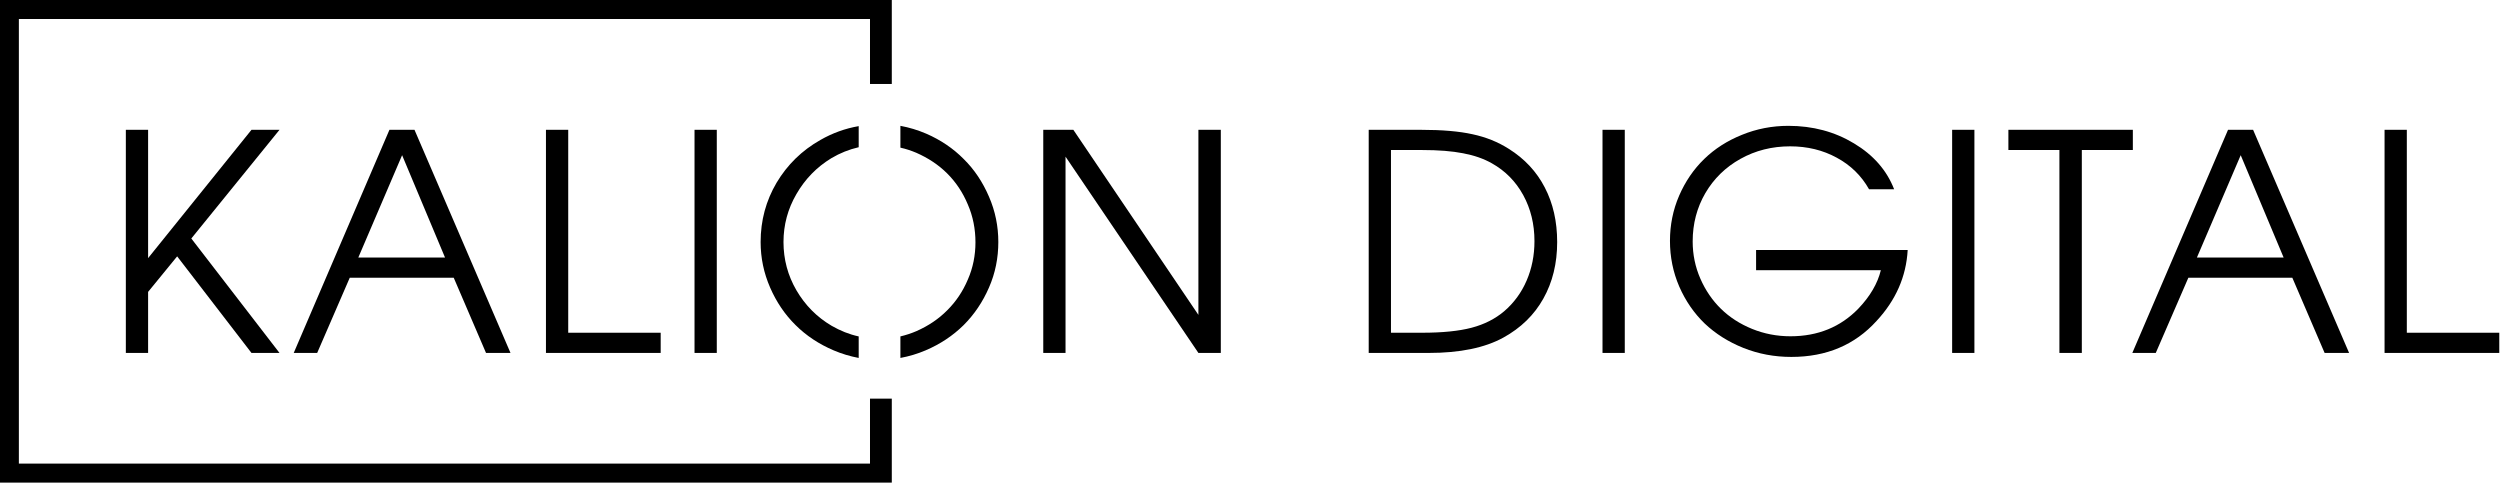 <svg width="894" height="173" viewBox="0 0 894 173" fill="none" xmlns="http://www.w3.org/2000/svg">
<path d="M45 126.211C45 126.211 45 99.615 45 46.424C45 46.424 47.654 46.424 52.963 46.424C52.963 46.424 52.963 61.717 52.963 92.303C52.963 92.303 65.285 77.01 89.93 46.424C89.93 46.424 93.269 46.424 99.949 46.424C99.949 46.424 89.438 59.379 68.414 85.289C68.414 85.289 78.926 98.93 99.949 126.211C99.949 126.211 96.609 126.211 89.93 126.211C89.93 126.211 81.07 114.697 63.352 91.67C63.352 91.67 59.889 95.906 52.963 104.379C52.963 104.379 52.963 111.656 52.963 126.211C52.963 126.211 50.309 126.211 45 126.211Z" fill="black"/>
<path d="M105.035 126.211C105.035 126.211 116.443 99.615 139.26 46.424C139.26 46.424 142.248 46.424 148.224 46.424C148.224 46.424 159.668 73.019 182.554 126.211C182.554 126.211 179.636 126.211 173.801 126.211C173.801 126.211 169.951 117.246 162.252 99.316C162.252 99.316 149.859 99.316 125.074 99.316C125.074 99.316 121.189 108.281 113.42 126.211C113.42 126.211 110.625 126.211 105.035 126.211ZM128.133 92.092C128.133 92.092 138.469 92.092 159.14 92.092C159.14 92.092 154.025 79.893 143.795 55.494C143.795 55.494 138.574 67.693 128.133 92.092Z" fill="black"/>
<path d="M195.234 126.211C195.234 126.211 195.234 99.615 195.234 46.424C195.234 46.424 197.888 46.424 203.197 46.424C203.197 46.424 203.197 70.611 203.197 118.986C203.197 118.986 214.218 118.986 236.261 118.986C236.261 118.986 236.261 121.395 236.261 126.211C236.261 126.211 222.585 126.211 195.234 126.211Z" fill="black"/>
<path d="M248.361 126.211C248.361 126.211 248.361 99.615 248.361 46.424C248.361 46.424 251.015 46.424 256.324 46.424C256.324 46.424 256.324 73.019 256.324 126.211C256.324 126.211 253.669 126.211 248.361 126.211Z" fill="black"/>
<path d="M373.071 126.211C373.071 126.211 373.071 99.615 373.071 46.424C373.071 46.424 376.657 46.424 383.829 46.424C383.829 46.424 398.735 68.484 428.548 112.605C428.548 112.605 428.548 90.545 428.548 46.424C428.548 46.424 431.22 46.424 436.563 46.424C436.563 46.424 436.563 73.019 436.563 126.211C436.563 126.211 433.891 126.211 428.548 126.211C428.548 126.211 412.71 102.814 381.034 56.022C381.034 56.022 381.034 79.418 381.034 126.211C381.034 126.211 378.38 126.211 373.071 126.211Z" fill="black"/>
<path d="M489.45 126.211C489.45 126.211 489.45 99.615 489.45 46.424C489.45 46.424 495.707 46.424 508.223 46.424C515.711 46.424 521.828 46.951 526.575 48.006C531.356 49.025 535.68 50.766 539.547 53.227C545.207 56.777 549.496 61.383 552.414 67.043C555.367 72.703 556.844 79.207 556.844 86.555C556.844 94.184 555.192 100.934 551.887 106.805C548.617 112.641 543.854 117.281 537.596 120.727C530.951 124.383 522.057 126.211 510.912 126.211H489.45ZM497.412 118.986H508.539C515.817 118.986 521.723 118.389 526.258 117.193C530.793 115.998 534.678 114.029 537.912 111.287C541.393 108.299 544.065 104.643 545.928 100.318C547.791 95.994 548.723 91.301 548.723 86.238C548.723 80.156 547.387 74.672 544.715 69.785C542.043 64.898 538.299 61.102 533.483 58.395C530.565 56.742 527.137 55.547 523.2 54.809C519.262 54.035 514.375 53.648 508.539 53.648H497.412V118.986Z" fill="black"/>
<path d="M573.057 126.211C573.057 126.211 573.057 99.615 573.057 46.424C573.057 46.424 575.711 46.424 581.02 46.424C581.02 46.424 581.02 73.019 581.02 126.211C581.02 126.211 578.365 126.211 573.057 126.211Z" fill="black"/>
<path d="M627.976 89.402C627.976 89.402 646.047 89.402 682.187 89.402C681.66 98.894 677.951 107.35 671.06 114.768C663.291 123.346 653.131 127.635 640.58 127.635C634.533 127.635 628.82 126.562 623.441 124.418C618.097 122.273 613.492 119.373 609.625 115.717C605.793 112.025 602.752 107.613 600.502 102.48C598.287 97.348 597.18 91.898 597.18 86.133C597.18 80.438 598.269 75.059 600.449 69.996C602.664 64.898 605.652 60.522 609.414 56.865C613.176 53.209 617.676 50.326 622.914 48.217C628.152 46.072 633.689 45 639.525 45C648.244 45 656.066 47.092 662.992 51.275C669.918 55.424 674.699 60.891 677.336 67.676H668.371C665.629 62.824 661.779 59.062 656.822 56.391C651.865 53.684 646.31 52.33 640.158 52.33C633.654 52.33 627.73 53.824 622.387 56.812C617.078 59.766 612.894 63.844 609.836 69.047C606.812 74.25 605.301 80.016 605.301 86.344C605.301 91.019 606.215 95.449 608.043 99.633C609.871 103.816 612.332 107.42 615.426 110.443C618.519 113.467 622.228 115.857 626.553 117.615C630.877 119.373 635.447 120.252 640.263 120.252C650.072 120.252 658.176 116.947 664.574 110.338C668.758 105.943 671.43 101.373 672.59 96.627H627.976V89.402Z" fill="black"/>
<path d="M698.084 126.211C698.084 126.211 698.084 99.615 698.084 46.424C698.084 46.424 700.738 46.424 706.047 46.424C706.047 46.424 706.047 73.019 706.047 126.211C706.047 126.211 703.392 126.211 698.084 126.211Z" fill="black"/>
<path d="M736.445 126.211C736.445 126.211 736.445 102.023 736.445 53.648C736.445 53.648 730.363 53.648 718.199 53.648C718.199 53.648 718.199 51.24 718.199 46.424C718.199 46.424 733.035 46.424 762.706 46.424C762.706 46.424 762.706 48.832 762.706 53.648C762.706 53.648 756.624 53.648 744.46 53.648C744.46 53.648 744.46 77.836 744.46 126.211C744.46 126.211 741.788 126.211 736.445 126.211Z" fill="black"/>
<path d="M762.519 126.211C762.519 126.211 773.927 99.615 796.743 46.424C796.743 46.424 799.732 46.424 805.708 46.424C805.708 46.424 817.151 73.019 840.038 126.211C840.038 126.211 837.12 126.211 831.284 126.211C831.284 126.211 827.435 117.246 819.735 99.316C819.735 99.316 807.343 99.316 782.558 99.316C782.558 99.316 778.673 108.281 770.903 126.211C770.903 126.211 768.109 126.211 762.519 126.211ZM785.616 92.092C785.616 92.092 795.952 92.092 816.624 92.092C816.624 92.092 811.509 79.893 801.278 55.494C801.278 55.494 796.058 67.693 785.616 92.092Z" fill="black"/>
<path d="M852.718 126.211C852.718 126.211 852.718 99.615 852.718 46.424C852.718 46.424 855.372 46.424 860.681 46.424C860.681 46.424 860.681 70.611 860.681 118.986C860.681 118.986 871.702 118.986 893.745 118.986C893.745 118.986 893.745 121.395 893.745 126.211C893.745 126.211 880.069 126.211 852.718 126.211Z" fill="black"/>
<path d="M4.349 0H318.905V30.029H311.111V6.797H6.746V165.783H311.111V142.552H318.905V172.581H0V0H4.349Z" fill="black"/>
<path d="M321.982 45C325.119 45.572 328.204 46.508 331.238 47.808C336.38 50.044 340.854 53.061 344.607 56.857C348.413 60.602 351.395 65.074 353.658 70.326C355.92 75.527 357 80.936 357 86.552C357 92.221 355.92 97.681 353.658 102.83C351.395 108.03 348.361 112.503 344.556 116.299C340.751 120.043 336.226 123.06 330.981 125.296C328.05 126.544 325.067 127.428 321.982 128V120.303C323.936 119.835 325.89 119.211 327.792 118.379C332.009 116.507 335.66 114.063 338.745 110.942C341.831 107.874 344.299 104.234 346.099 99.969C347.95 95.757 348.824 91.284 348.824 86.656C348.824 81.924 347.95 77.399 346.099 73.135C344.299 68.818 341.831 65.126 338.694 62.006C335.609 58.937 331.906 56.493 327.638 54.621C325.787 53.841 323.884 53.217 321.982 52.801V45ZM307.07 128C304.036 127.428 301.053 126.544 298.122 125.296C292.877 123.06 288.301 120.043 284.495 116.247C280.69 112.503 277.656 108.03 275.394 102.83C273.131 97.629 272 92.221 272 86.552C272 78.855 273.903 71.783 277.708 65.334C281.564 58.885 286.758 53.789 293.391 50.044C297.659 47.6 302.236 45.936 307.07 45.104V52.645C303.676 53.425 300.385 54.725 297.248 56.597C292.054 59.769 287.889 64.034 284.804 69.39C281.719 74.695 280.176 80.415 280.176 86.552C280.176 92.741 281.719 98.513 284.804 103.818C287.941 109.174 292.106 113.387 297.402 116.507C300.488 118.275 303.676 119.575 307.07 120.303V128Z" fill="black"/>
</svg>
